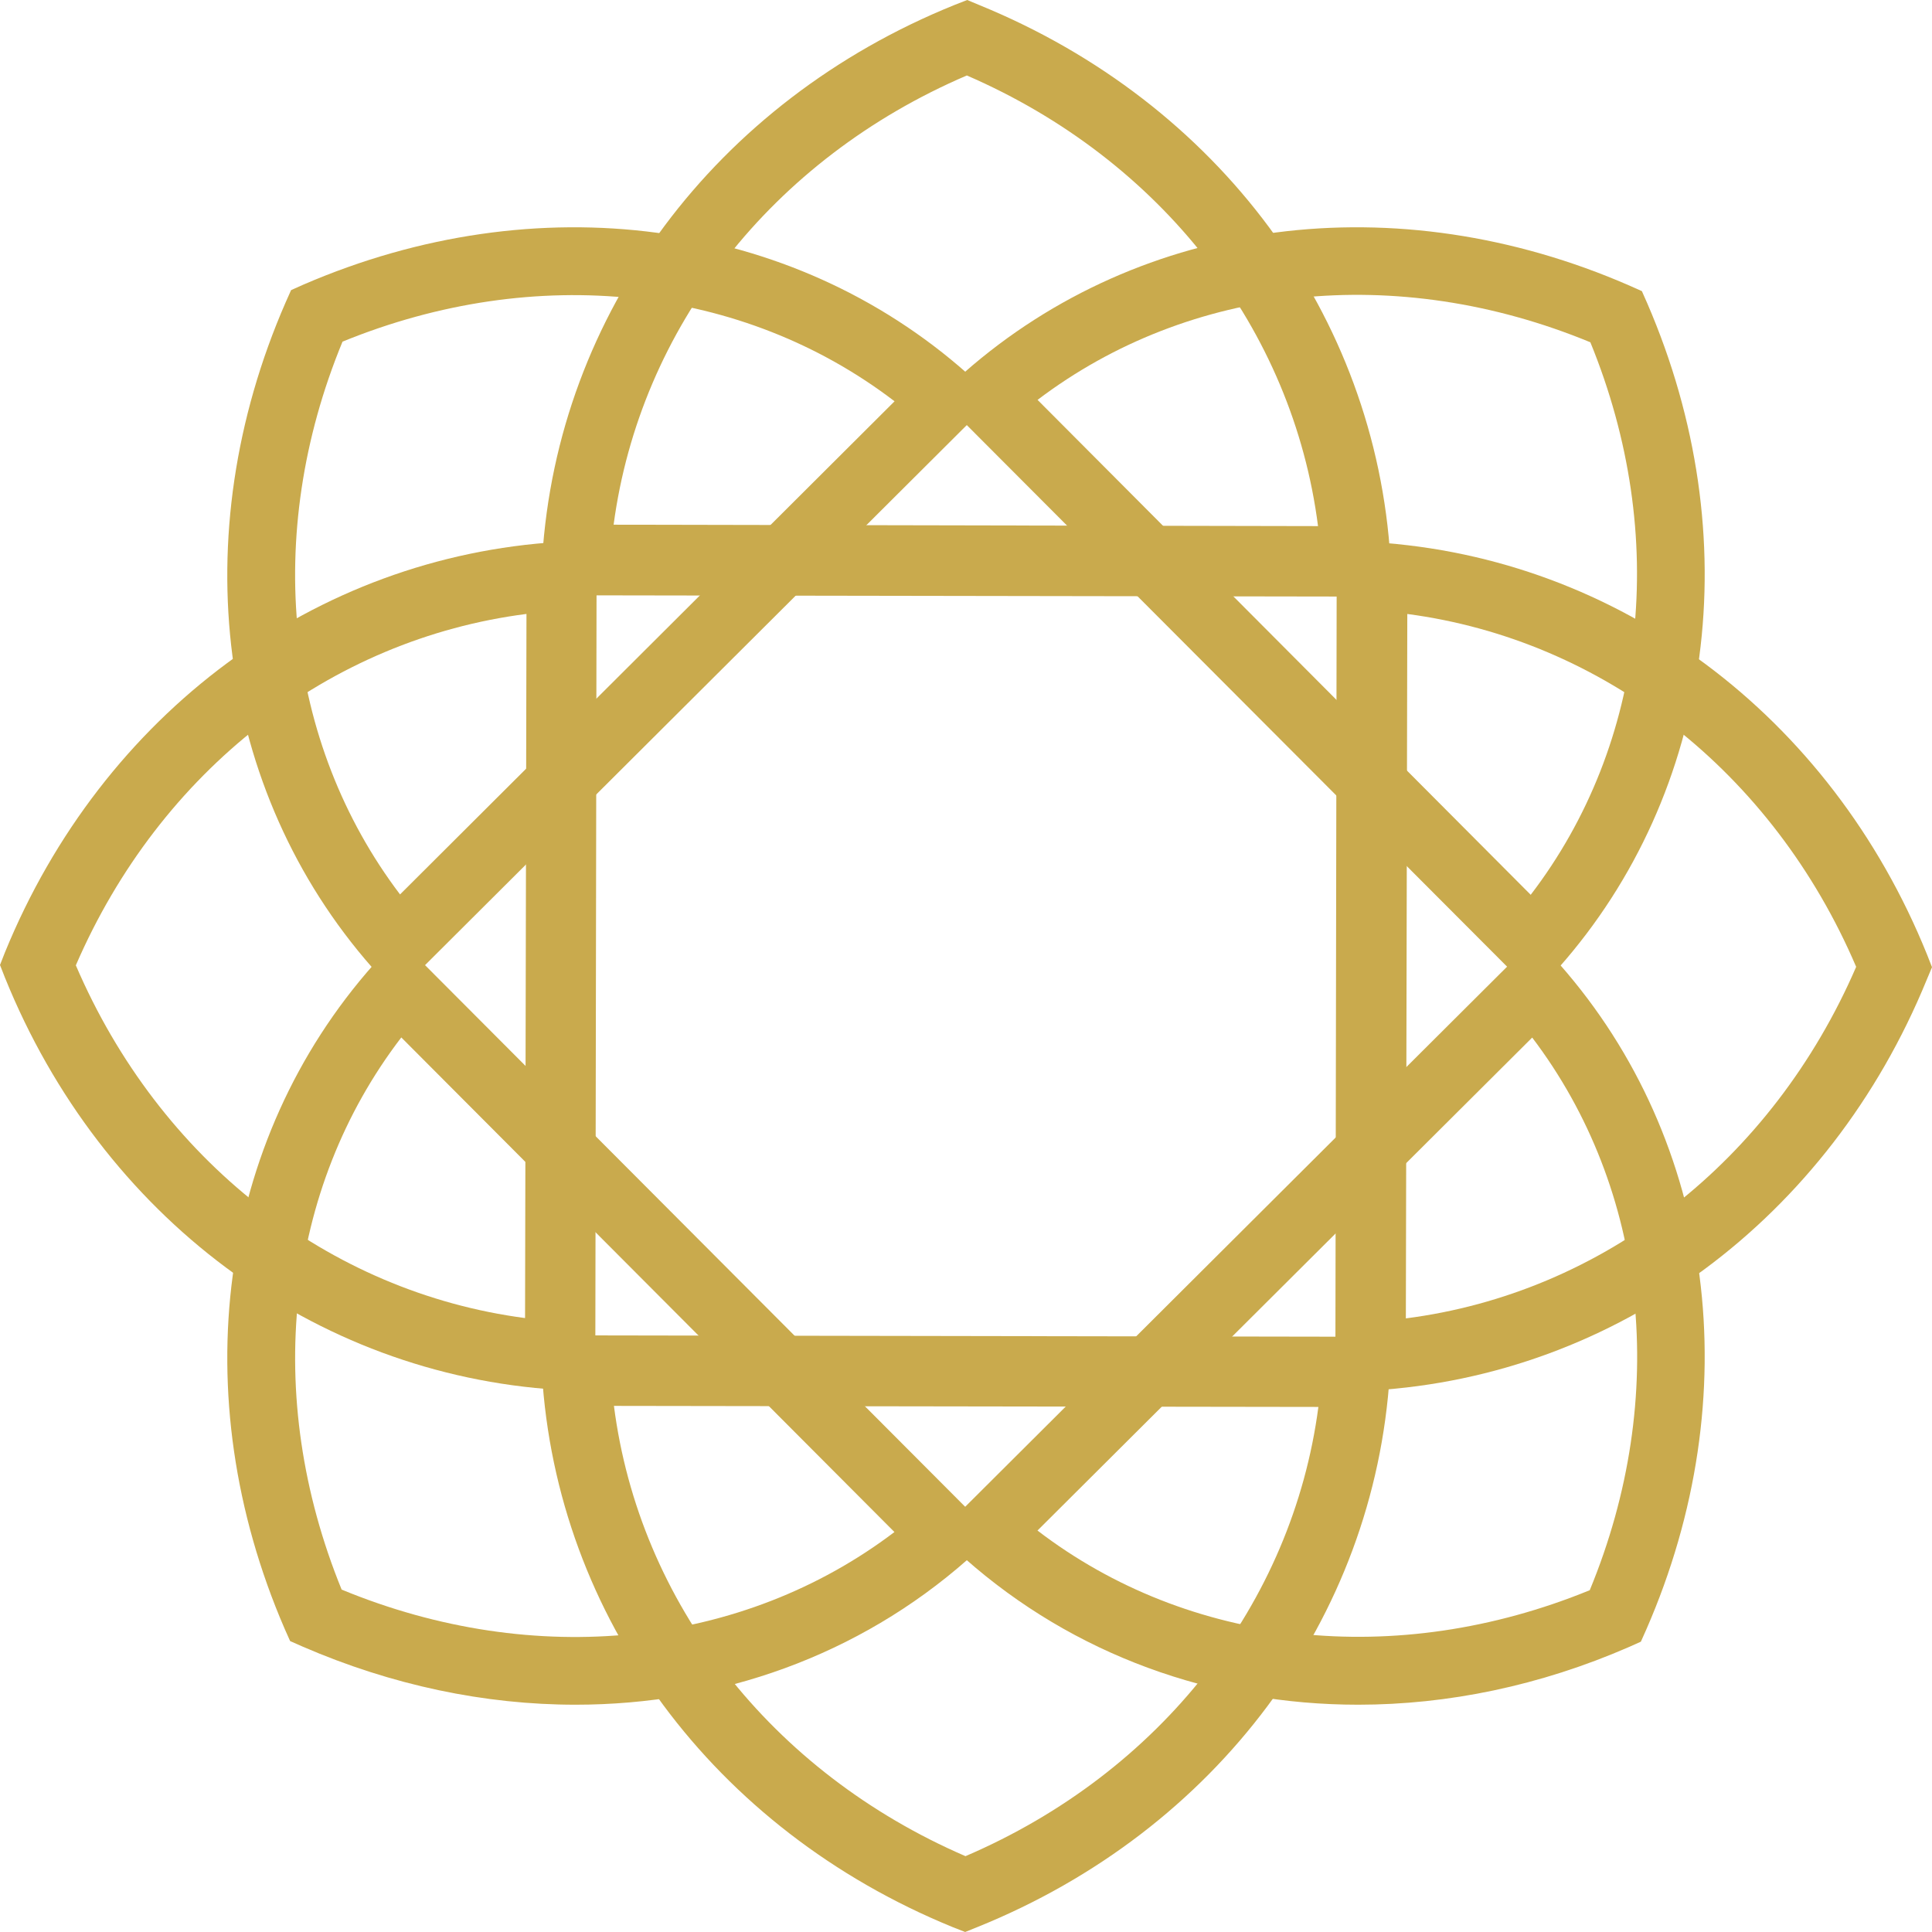 <svg width="48" height="48" viewBox="0 0 48 48" fill="none" xmlns="http://www.w3.org/2000/svg">
<path d="M34.588 14.823L13.412 14.789L13.471 13.86C13.853 7.788 17.774 2.523 23.715 0.123L24.03 0L24.344 0.131C30.276 2.558 34.181 7.832 34.546 13.904L34.588 14.823ZM15.245 13.036L32.746 13.071C32.118 8.174 28.851 3.969 24.021 1.875C19.175 3.951 15.899 8.148 15.245 13.036Z" fill="#C9AA4D"/>
<path d="M23.979 48L23.665 47.877C17.732 45.451 13.828 40.176 13.463 34.105L13.412 33.176L34.588 33.212L34.529 34.14C34.147 40.212 30.226 45.477 24.284 47.877L23.979 48ZM15.253 34.929C15.882 39.817 19.149 44.023 23.987 46.116C28.825 44.04 32.11 39.844 32.755 34.955L15.253 34.929Z" fill="#C9AA4D"/>
<path d="M14.789 34.588L13.86 34.529C7.788 34.147 2.523 30.227 0.123 24.289L0 23.975L0.123 23.661C2.549 17.73 7.824 13.828 13.895 13.463L14.823 13.412L14.789 34.588ZM1.884 23.983C3.96 28.819 8.156 32.102 13.045 32.747L13.08 15.253C8.183 15.881 3.977 19.147 1.884 23.983Z" fill="#C9AA4D"/>
<path d="M33.176 34.588L33.211 13.412L34.14 13.471C40.211 13.853 45.477 17.774 47.877 23.716L48 24.03L47.868 24.344C45.442 30.277 40.167 34.181 34.096 34.546L33.176 34.588ZM34.964 15.254L34.928 32.755C39.817 32.127 44.022 28.859 46.116 24.021C44.049 19.183 39.843 15.899 34.964 15.254Z" fill="#C9AA4D"/>
<path d="M9.83 24.706L9.241 24.032C5.39 19.645 4.566 13.313 7.097 7.511L7.232 7.208L7.534 7.073C13.337 4.564 19.66 5.406 24.033 9.28L24.706 9.877L9.83 24.706ZM8.51 8.488C6.525 13.296 7.08 18.449 9.939 22.222L22.225 9.97C18.458 7.09 13.312 6.526 8.51 8.488Z" fill="#C9AA4D"/>
<path d="M33.743 42.353C30.125 42.353 26.676 41.115 23.967 38.716L23.294 38.119L38.168 23.294L38.757 23.968C42.61 28.354 43.434 34.684 40.902 40.484L40.767 40.787L40.465 40.922C38.26 41.882 35.972 42.353 33.743 42.353ZM25.776 38.026C29.536 40.905 34.685 41.477 39.497 39.508C41.482 34.701 40.927 29.549 38.067 25.778L25.776 38.026Z" fill="#C9AA4D"/>
<path d="M14.298 42.353C12.05 42.353 9.743 41.874 7.511 40.906L7.208 40.772L7.073 40.469C4.564 34.666 5.406 28.341 9.28 23.967L9.877 23.294L24.706 38.164L24.032 38.753C21.329 41.133 17.894 42.353 14.298 42.353ZM8.488 39.493C13.296 41.478 18.449 40.923 22.222 38.063L9.97 25.775C7.09 29.535 6.526 34.682 8.488 39.493Z" fill="#C9AA4D"/>
<path d="M38.131 24.706L23.294 9.834L23.968 9.245C28.363 5.39 34.687 4.565 40.489 7.098L40.792 7.233L40.926 7.536C43.436 13.344 42.594 19.673 38.72 24.049L38.131 24.706ZM25.778 9.935L38.03 22.231C40.91 18.469 41.482 13.318 39.512 8.504C34.704 6.518 29.55 7.073 25.778 9.935Z" fill="#C9AA4D"/>
</svg>
